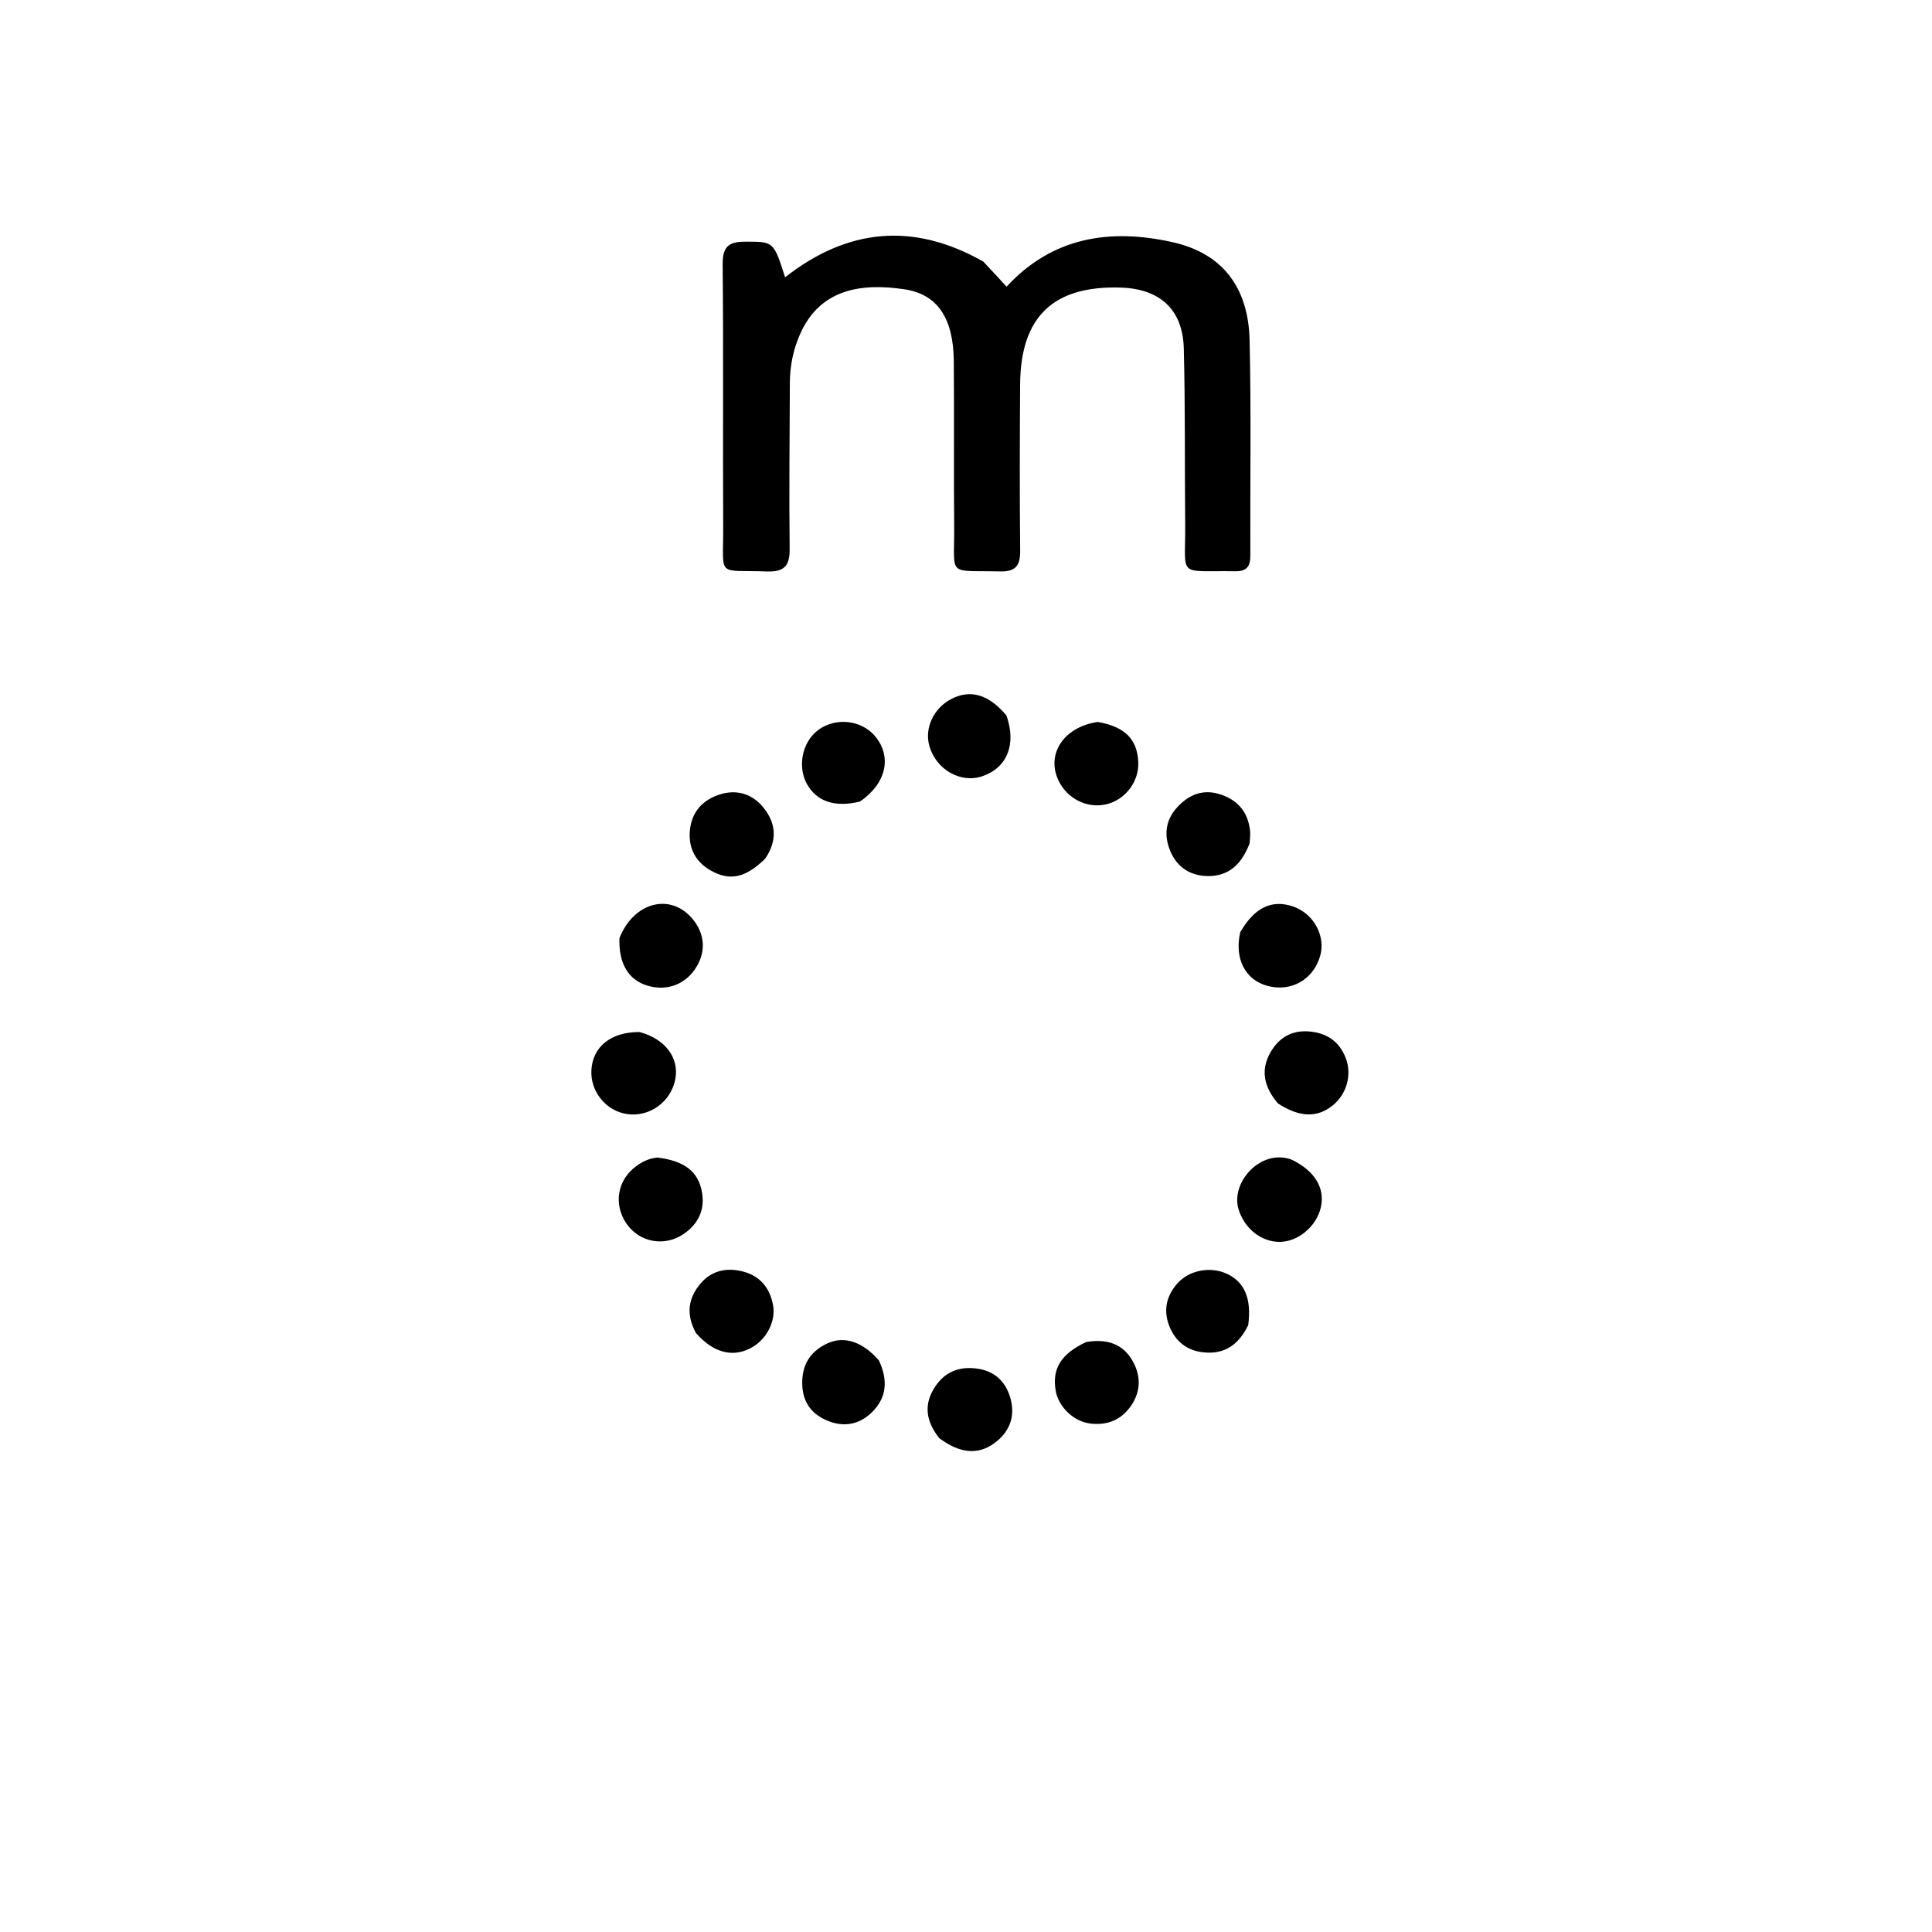 <svg version="1.1" id="Layer_1" xmlns="http://www.w3.org/2000/svg" xmlns:xlink="http://www.w3.org/1999/xlink" x="0px" y="0px"
	 width="100%" viewBox="0 0 512 512" enable-background="new 0 0 512 512" xml:space="preserve">
<path fill="#000000" opacity="1" stroke="none" 
	d="
M260.586,69.32 
	C262.757,71.623 264.655,73.689 266.751,75.971 
	C278.911,62.804 294.146,60.481 310.699,64.169 
	C323.746,67.076 330.822,75.886 331.158,90.165 
	C331.604,109.154 331.274,128.161 331.357,147.161 
	C331.37,150.042 330.465,151.437 327.356,151.387 
	C311.673,151.137 314.231,153.371 314.086,138.782 
	C313.931,123.286 314.125,107.782 313.715,92.293 
	C313.444,82.045 307.401,76.57 297.137,76.219 
	C279.182,75.606 270.462,83.892 270.343,101.861 
	C270.246,116.526 270.208,131.194 270.354,145.859 
	C270.393,149.837 269.26,151.536 264.985,151.433 
	C250.789,151.093 252.982,153.04 252.864,139.679 
	C252.734,125.013 252.902,110.345 252.765,95.68 
	C252.659,84.404 248.519,77.988 239.686,76.667 
	C228.037,74.925 217.395,76.686 212.123,88.332 
	C210.254,92.462 209.34,96.875 209.321,101.428 
	C209.261,116.094 209.1,130.762 209.266,145.426 
	C209.317,149.964 207.848,151.608 203.213,151.441 
	C189.722,150.955 191.722,153.302 191.652,139.684 
	C191.531,116.518 191.744,93.35 191.511,70.186 
	C191.465,65.589 192.883,64.049 197.372,64.049 
	C204.989,64.049 204.989,63.845 208.057,73.487 
	C224.545,60.558 241.989,58.771 260.586,69.32 
z"/>
<path fill="#000000" opacity="1" stroke="none" 
	d="
M342.211,307.282 
	C348.414,310.233 351.158,314.821 350.055,319.884 
	C348.95,324.954 344.016,329.116 339.113,329.114 
	C334.152,329.113 329.756,325.497 328.226,320.463 
	C326.066,313.353 334.109,304.365 342.211,307.282 
z"/>
<path fill="#000000" opacity="1" stroke="none" 
	d="
M248.867,381.079 
	C245.312,376.539 244.754,372.099 247.816,367.483 
	C250.619,363.258 254.705,361.939 259.5,362.787 
	C264.061,363.594 266.808,366.627 267.878,370.962 
	C269.075,375.812 267.314,379.783 263.272,382.628 
	C259.02,385.621 254.202,385.121 248.867,381.079 
z"/>
<path fill="#000000" opacity="1" stroke="none" 
	d="
M202.744,227.605 
	C197.75,232.444 193.794,233.437 189.076,231.08 
	C184.59,228.84 182.368,225.039 182.823,220.099 
	C183.279,215.142 186.252,211.874 191.015,210.459 
	C195.462,209.139 199.434,210.513 202.246,213.93 
	C205.604,218.01 206.155,222.652 202.744,227.605 
z"/>
<path fill="#000000" opacity="1" stroke="none" 
	d="
M331.164,223.476 
	C329.083,228.981 325.611,232.318 319.892,232.164 
	C315.412,232.043 311.936,229.836 310.143,225.556 
	C308.381,221.35 308.868,217.314 311.97,213.938 
	C315.105,210.528 318.91,208.957 323.651,210.602 
	C328.235,212.192 330.721,215.347 331.277,220.084 
	C331.393,221.065 331.259,222.075 331.164,223.476 
z"/>
<path fill="#000000" opacity="1" stroke="none" 
	d="
M164.165,248.59 
	C168.018,238.949 177.745,236.583 183.53,243.525 
	C186.934,247.61 187.16,252.508 184.145,256.891 
	C181.253,261.095 176.4,262.72 171.404,261.157 
	C166.529,259.633 163.907,255.289 164.165,248.59 
z"/>
<path fill="#000000" opacity="1" stroke="none" 
	d="
M328.667,247.074 
	C332.454,240.449 337.122,238.292 342.729,240.247 
	C348.181,242.149 351.399,248.109 349.836,253.411 
	C347.987,259.681 342.073,262.981 335.798,261.244 
	C330.011,259.642 327.096,254.091 328.667,247.074 
z"/>
<path fill="#000000" opacity="1" stroke="none" 
	d="
M169.479,273.5 
	C176.257,275.3 179.974,280.291 178.995,285.824 
	C177.922,291.886 172.27,296.076 166.274,295.253 
	C160.671,294.484 156.433,289.326 156.725,283.632 
	C157.043,277.428 161.855,273.461 169.479,273.5 
z"/>
<path fill="#000000" opacity="1" stroke="none" 
	d="
M338.662,292.416 
	C334.962,288.053 333.958,283.626 336.735,278.807 
	C338.912,275.029 342.252,273.052 346.638,273.327 
	C351.333,273.622 354.853,275.803 356.624,280.356 
	C358.339,284.768 356.93,289.922 353.186,292.942 
	C349.077,296.256 344.45,296.174 338.662,292.416 
z"/>
<path fill="#000000" opacity="1" stroke="none" 
	d="
M174.196,306.759 
	C181.388,307.629 185.066,310.455 186.034,315.97 
	C186.862,320.689 184.996,324.474 181.041,327.102 
	C175.964,330.476 169.424,329.197 166.042,324.3 
	C162.461,319.114 163.621,312.555 168.782,308.906 
	C170.291,307.839 171.917,307.015 174.196,306.759 
z"/>
<path fill="#000000" opacity="1" stroke="none" 
	d="
M290.914,191.321 
	C298.138,192.577 301.406,195.935 301.654,201.997 
	C301.855,206.891 298.572,211.505 293.855,212.959 
	C289.015,214.451 283.636,212.271 280.996,207.748 
	C276.82,200.593 281.375,192.727 290.914,191.321 
z"/>
<path fill="#000000" opacity="1" stroke="none" 
	d="
M287.865,355.643 
	C293.317,354.744 297.586,356.084 300.18,360.708 
	C302.36,364.595 302.382,368.663 299.771,372.488 
	C297.172,376.294 293.5,377.78 288.987,377.26 
	C284.599,376.755 280.529,372.899 279.78,368.608 
	C278.756,362.755 281.113,358.814 287.865,355.643 
z"/>
<path fill="#000000" opacity="1" stroke="none" 
	d="
M266.73,189.629 
	C269.43,197.368 266.842,203.502 260.281,205.724 
	C254.579,207.654 248.098,203.958 246.307,197.753 
	C244.931,192.989 247.387,187.69 252.106,185.237 
	C257.136,182.622 262.053,184.003 266.73,189.629 
z"/>
<path fill="#000000" opacity="1" stroke="none" 
	d="
M330.788,351.179 
	C328.251,356.34 324.595,358.943 319.058,358.399 
	C314.663,357.968 311.617,355.619 309.966,351.638 
	C308.214,347.412 309.025,343.464 312.07,340.066 
	C315.139,336.642 320.619,335.586 324.914,337.466 
	C329.731,339.574 331.748,344.03 330.788,351.179 
z"/>
<path fill="#000000" opacity="1" stroke="none" 
	d="
M227.894,212.423 
	C221.137,214.064 216.372,212.366 213.815,207.707 
	C211.528,203.538 212.38,197.744 215.776,194.381 
	C220.284,189.917 228.139,190.372 232.093,195.328 
	C236.394,200.718 234.817,207.683 227.894,212.423 
z"/>
<path fill="#000000" opacity="1" stroke="none" 
	d="
M232.917,360.523 
	C235.342,365.72 235.031,370.295 231.177,374.158 
	C227.817,377.527 223.686,378.326 219.263,376.489 
	C214.618,374.56 212.437,371.01 212.604,365.913 
	C212.765,361.018 215.273,357.763 219.533,355.898 
	C223.898,353.986 228.757,355.712 232.917,360.523 
z"/>
<path fill="#000000" opacity="1" stroke="none" 
	d="
M184.431,353.266 
	C181.71,348.273 182.377,343.907 185.753,340.035 
	C188.793,336.546 192.889,335.852 197.135,337.032 
	C201.505,338.247 204.044,341.387 204.869,345.885 
	C205.668,350.245 203.05,355.187 198.744,357.362 
	C193.981,359.768 188.965,358.43 184.431,353.266 
z"/>
</svg>